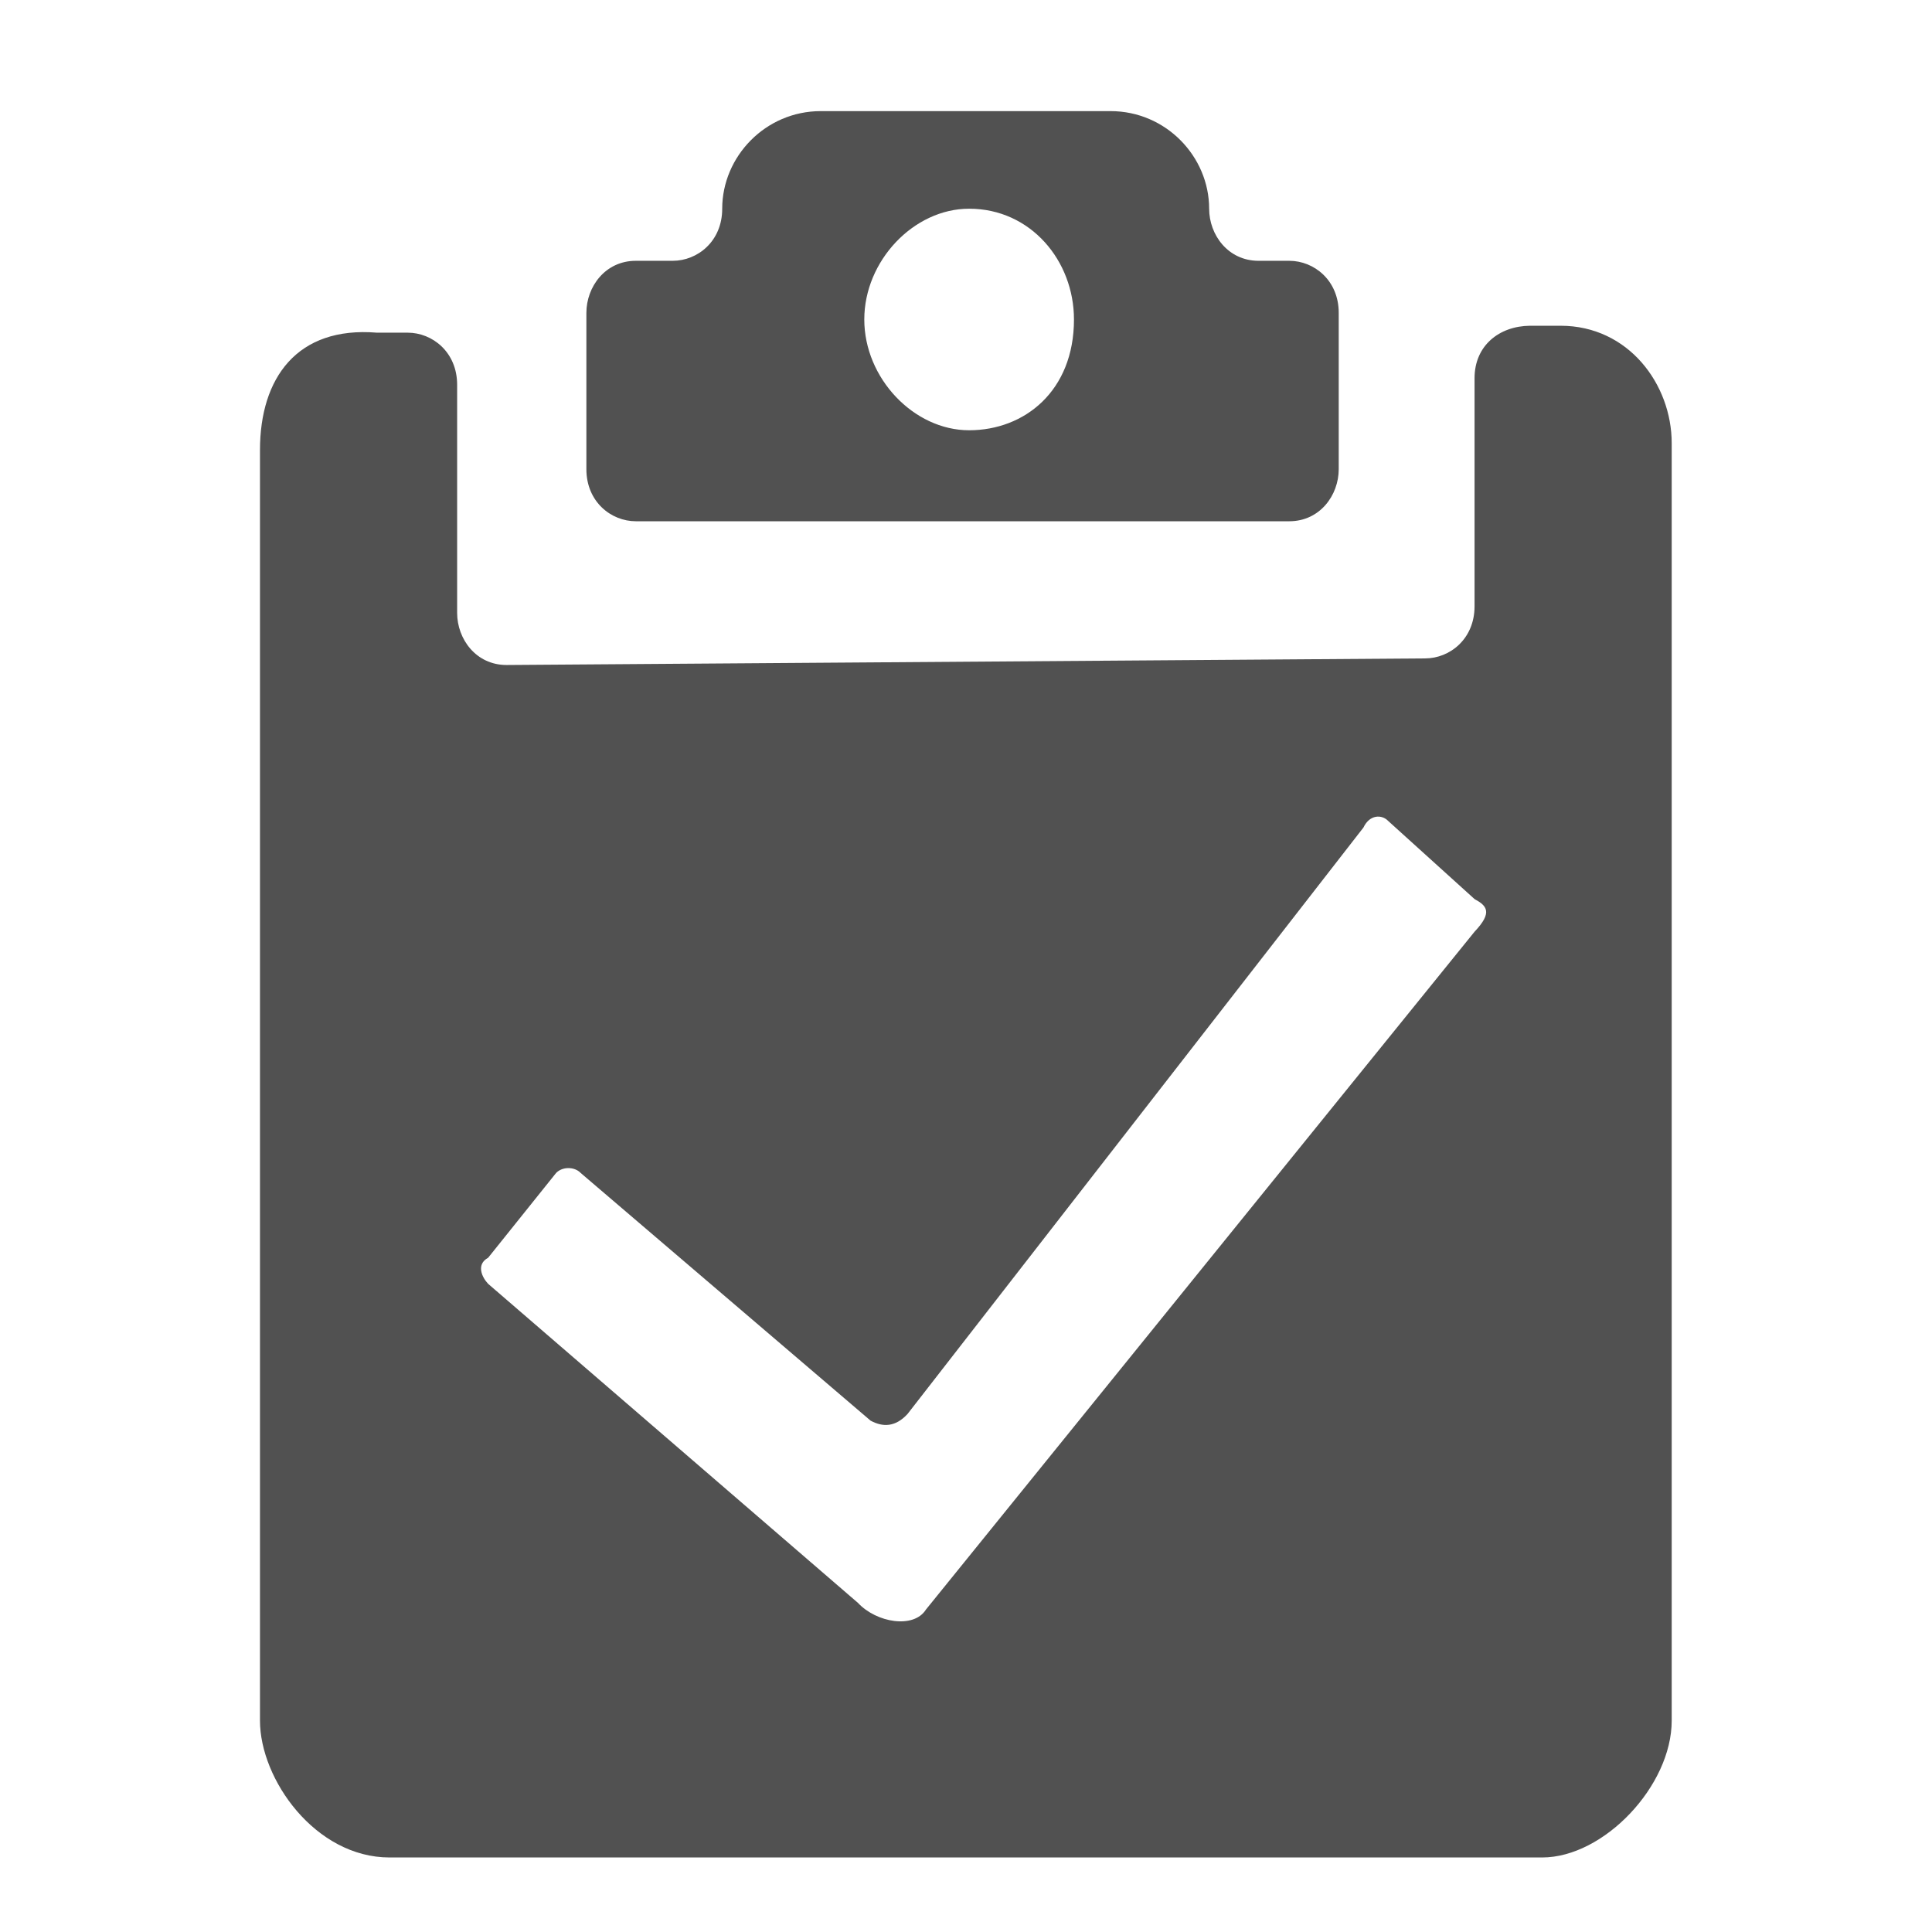 <?xml version="1.0" standalone="no"?><!DOCTYPE svg PUBLIC "-//W3C//DTD SVG 1.1//EN" "http://www.w3.org/Graphics/SVG/1.1/DTD/svg11.dtd"><svg t="1492944068241" class="icon" style="" viewBox="0 0 1024 1024" version="1.1" xmlns="http://www.w3.org/2000/svg" p-id="4458" xmlns:xlink="http://www.w3.org/1999/xlink" width="32" height="32"><defs><style type="text/css"></style></defs><path d="M943.173 1013.333zM513.658 228.047c-29.355 0-55.567-27.609-55.567-58.714s26.209-58.714 55.567-58.714c32.676 0 55.568 27.609 55.568 58.714 0 37.921-26.209 58.714-55.568 58.714zM667.082 138.231c-16.251 0-26.209-13.806-26.209-27.609 0-27.609-22.891-51.723-52.245-51.723h-153.596c-29.355 0-52.245 24.114-52.245 51.723 0 17.298-13.105 27.609-26.209 27.609h-19.571c-16.251 0-26.209 13.806-26.209 27.609v82.827c0 17.298 13.105 27.609 26.209 27.609h346.337c16.251 0 26.209-13.806 26.209-27.609v-82.827c0-17.298-13.105-27.609-26.209-27.609h-16.251zM781.539 493.829l-290.768 359.268c-6.464 10.31-26.209 6.99-35.997-3.496l-196.057-169.148c-3.32-3.496-6.464-10.31 0-13.806l35.997-44.909c3.32-3.496 9.786-3.496 13.105 0l153.596 131.232c6.464 3.496 13.105 3.496 19.571-3.496l241.666-310.864c3.32-6.99 9.786-6.99 13.105-3.496l45.78 41.415c6.464 3.496 9.786 6.99 0 17.298zM781.539 200.439v120.921c0 17.298-13.105 27.609-26.209 27.609l-486.829 3.496c-16.251 0-26.209-13.806-26.209-27.609v-120.921c0-17.298-13.105-27.609-26.209-27.609h-16.251c-42.462-3.496-62.035 24.114-62.035 62.207v673.451c0 31.103 29.355 72.517 68.673 72.517h610.895c32.676 0 68.673-37.921 68.673-72.517v-677.121c0-31.103-22.891-62.207-58.887-62.207h-16.251c-16.251 0.175-29.355 10.487-29.355 27.784zM387.672 799.275z" fill="#515151" p-id="4459"></path></svg>